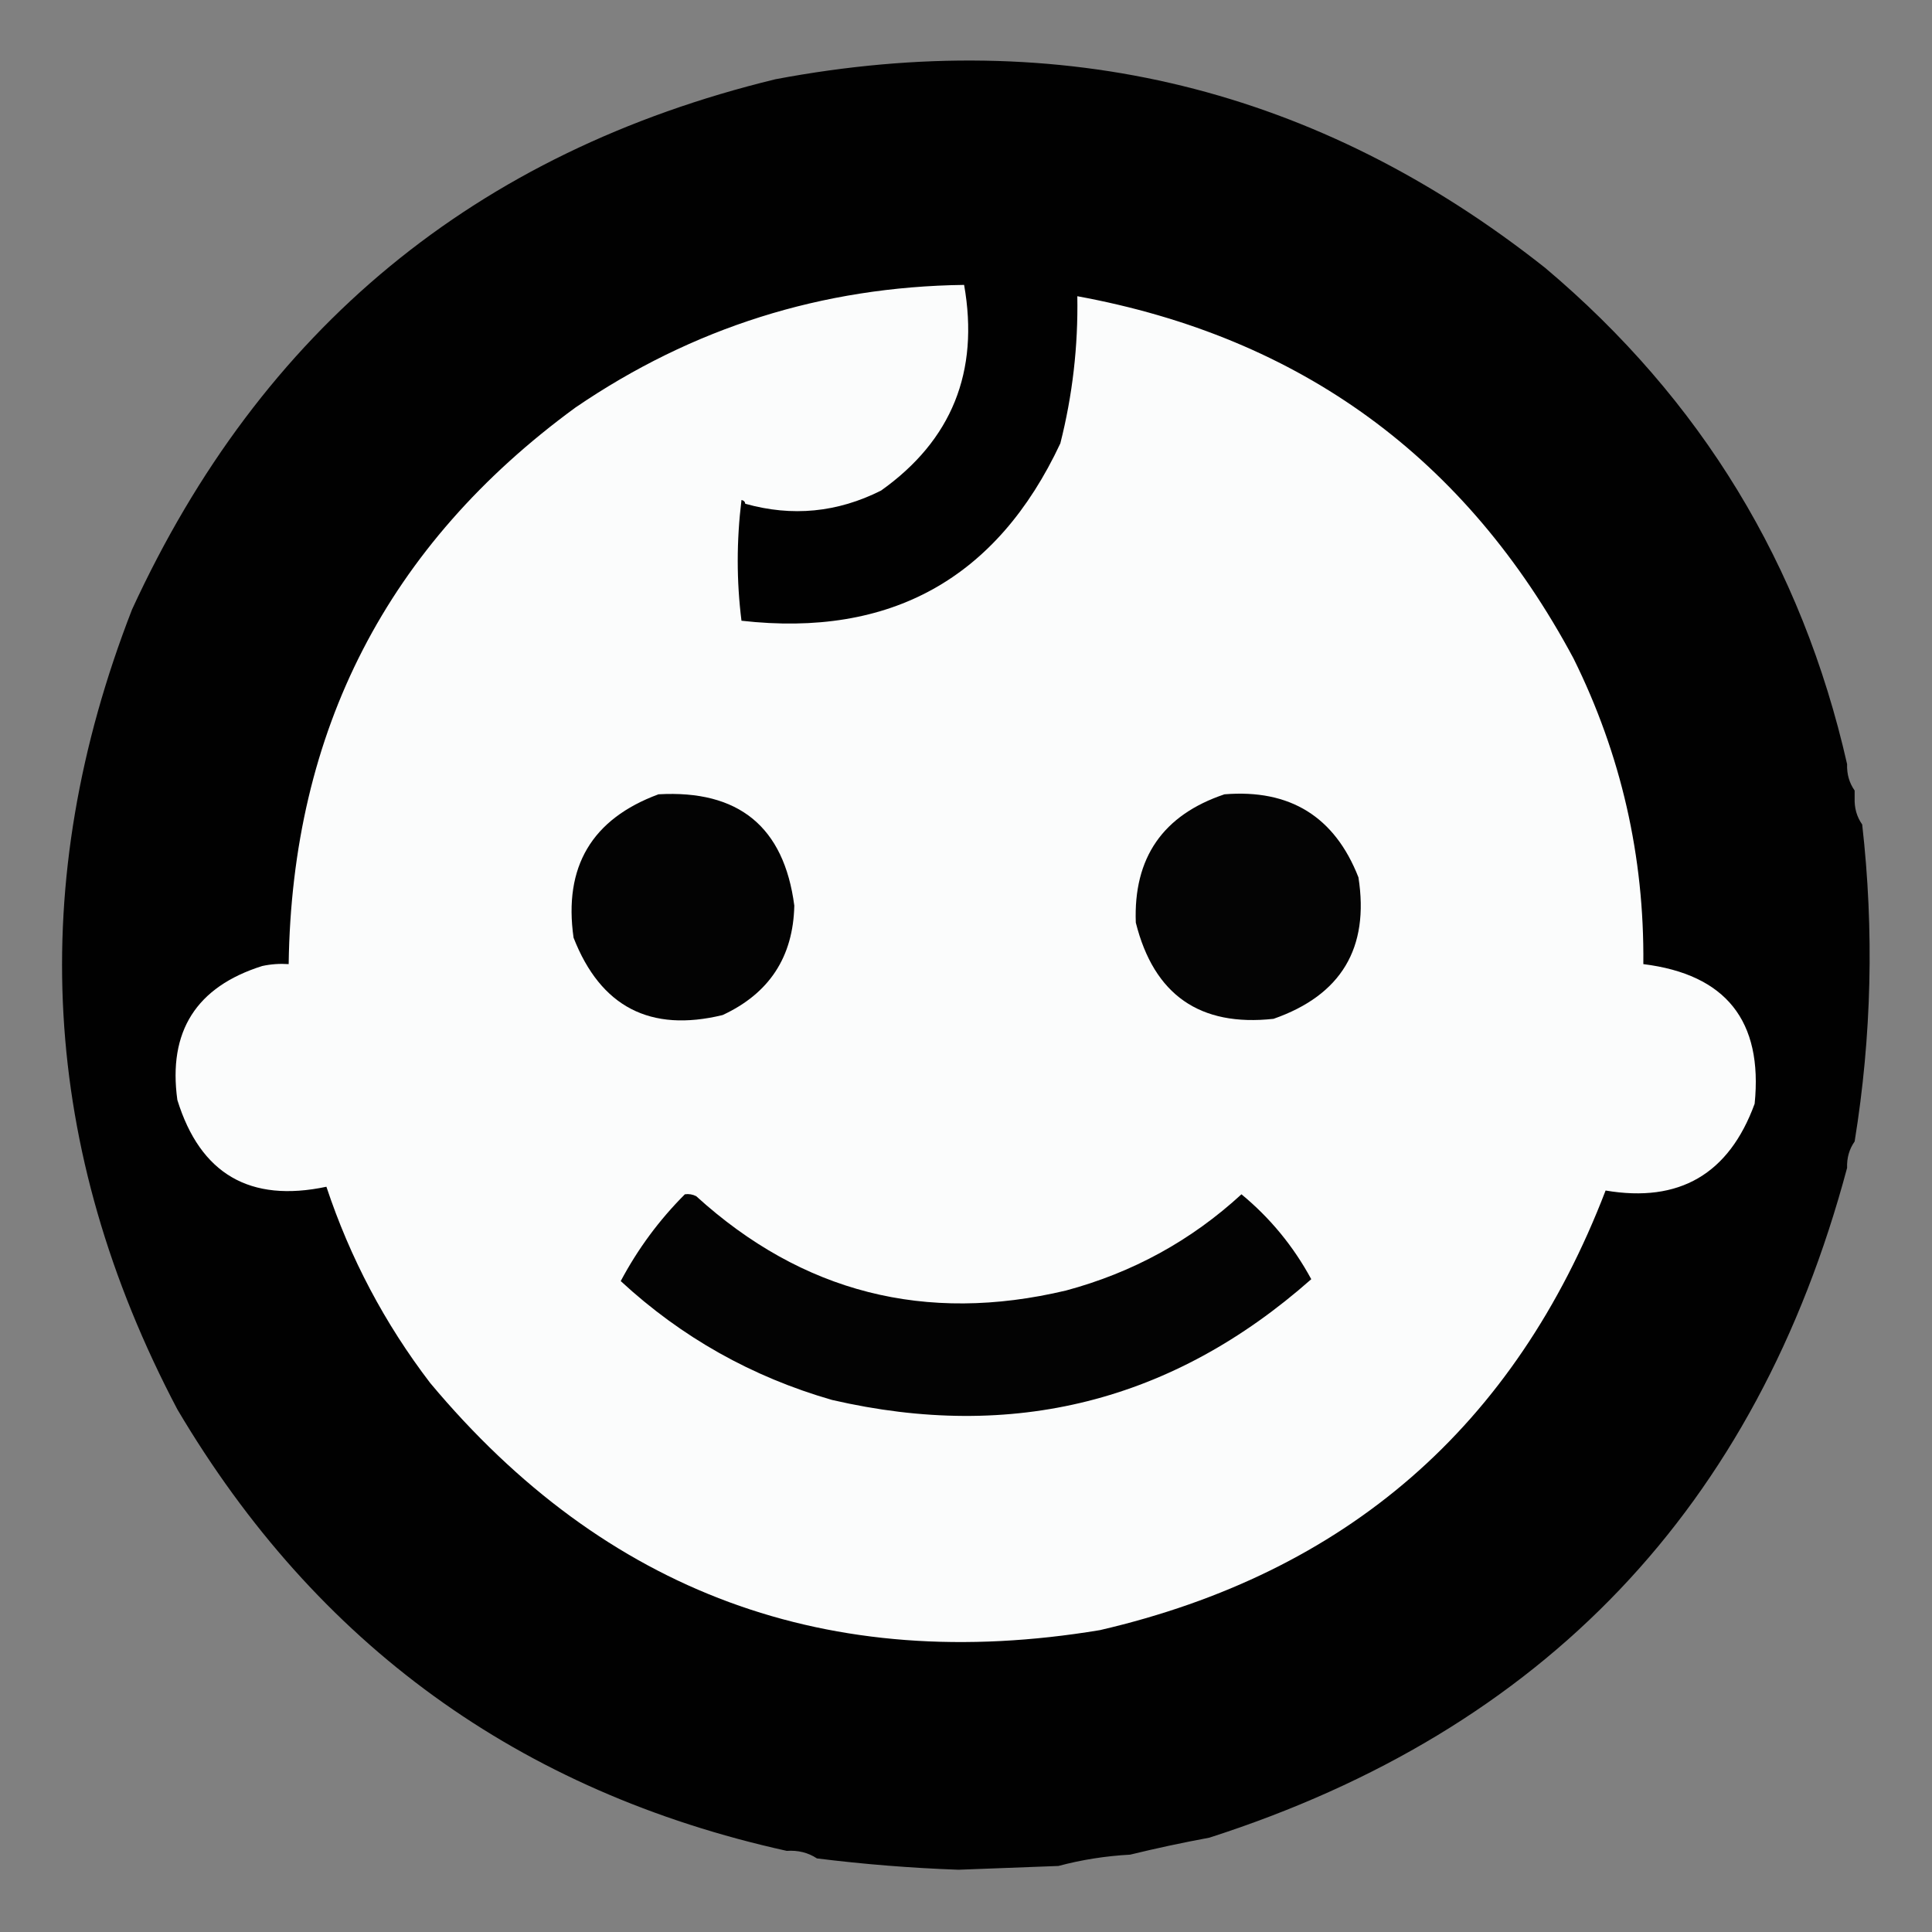 <?xml version="1.0" encoding="UTF-8"?>
<!DOCTYPE svg PUBLIC "-//W3C//DTD SVG 1.1//EN" "http://www.w3.org/Graphics/SVG/1.1/DTD/svg11.dtd">
<svg xmlns="http://www.w3.org/2000/svg" xmlns:xlink="http://www.w3.org/1999/xlink" version="1.1" width="512px" height="512px" style="shape-rendering:geometricPrecision; text-rendering:geometricPrecision; image-rendering:optimizeQuality; fill-rule:evenodd; clip-rule:evenodd">
<rect width="100%" height="100%" fill="#808080" stroke="none"/>
<g><path style="opacity:1" fill="#010101" d="M 489.5,202.5 C 489.41,205.152 490.076,207.485 491.5,209.5C 491.5,210.167 491.5,210.833 491.5,211.5C 491.41,214.152 492.076,216.485 493.5,218.5C 496.684,246.608 496.018,274.608 491.5,302.5C 490.076,304.515 489.41,306.848 489.5,309.5C 465.507,399.329 409.173,458.496 320.5,487C 313.327,488.333 306.327,489.833 299.5,491.5C 292.936,491.864 286.603,492.864 280.5,494.5C 271.67,494.846 262.837,495.179 254,495.5C 241.45,495.05 228.95,494.05 216.5,492.5C 214.162,490.96 211.495,490.294 208.5,490.5C 137.69,474.846 83.857,435.846 47,373.5C 10.758,304.682 6.758,234.015 35,161.5C 69.217,87.151 126.05,40.318 205.5,21C 281.341,6.692 349.341,23.359 409.5,71C 450.849,105.86 477.515,149.693 489.5,202.5 Z"/></g>
<g><path style="opacity:1" fill="#fbfcfc" d="M 197.5,133.5 C 197.44,132.957 197.107,132.624 196.5,132.5C 195.177,143.326 195.177,153.993 196.5,164.5C 236.042,168.985 264.209,153.318 281,117.5C 284.233,104.744 285.733,91.744 285.5,78.5C 344.738,89.371 388.571,121.372 417,174.5C 429.614,199.961 435.781,226.961 435.5,255.5C 457.385,258.219 467.218,270.552 465,292.5C 458.193,311.152 445.027,318.818 425.5,315.5C 401.488,378.007 356.822,416.84 291.5,432C 219.612,443.934 160.446,422.1 114,366.5C 101.956,350.748 92.789,333.415 86.5,314.5C 66.242,318.793 53.075,311.127 47,291.5C 44.495,273.347 51.995,261.514 69.5,256C 71.81,255.503 74.143,255.337 76.5,255.5C 77.376,193.577 102.71,144.411 152.5,108C 183.511,86.831 217.844,75.997 255.5,75.5C 259.562,98.509 252.229,116.676 233.5,130C 221.929,135.827 209.929,136.994 197.5,133.5 Z"/></g>
<g><path style="opacity:1" fill="#030303" d="M 174.5,210.5 C 195.774,209.291 207.774,219.125 210.5,240C 210.2,253.597 203.866,263.263 191.5,269C 172.327,273.664 159.161,266.831 152,248.5C 149.323,229.701 156.823,217.034 174.5,210.5 Z"/></g>
<g><path style="opacity:1" fill="#040404" d="M 324.5,210.5 C 341.87,209.093 353.703,216.427 360,232.5C 362.936,251.236 355.436,263.736 337.5,270C 317.961,272.136 305.794,263.636 301,244.5C 300.351,227.314 308.184,215.981 324.5,210.5 Z"/></g>
<g><path style="opacity:1" fill="#030303" d="M 181.5,316.5 C 182.552,316.351 183.552,316.517 184.5,317C 212.576,342.52 245.242,350.853 282.5,342C 300.184,337.246 315.684,328.746 329,316.5C 336.604,322.775 342.771,330.275 347.5,339C 310.829,371.418 268.495,382.085 220.5,371C 199.272,364.89 180.605,354.39 164.5,339.5C 169.034,330.97 174.701,323.304 181.5,316.5 Z"/></g>
</svg>